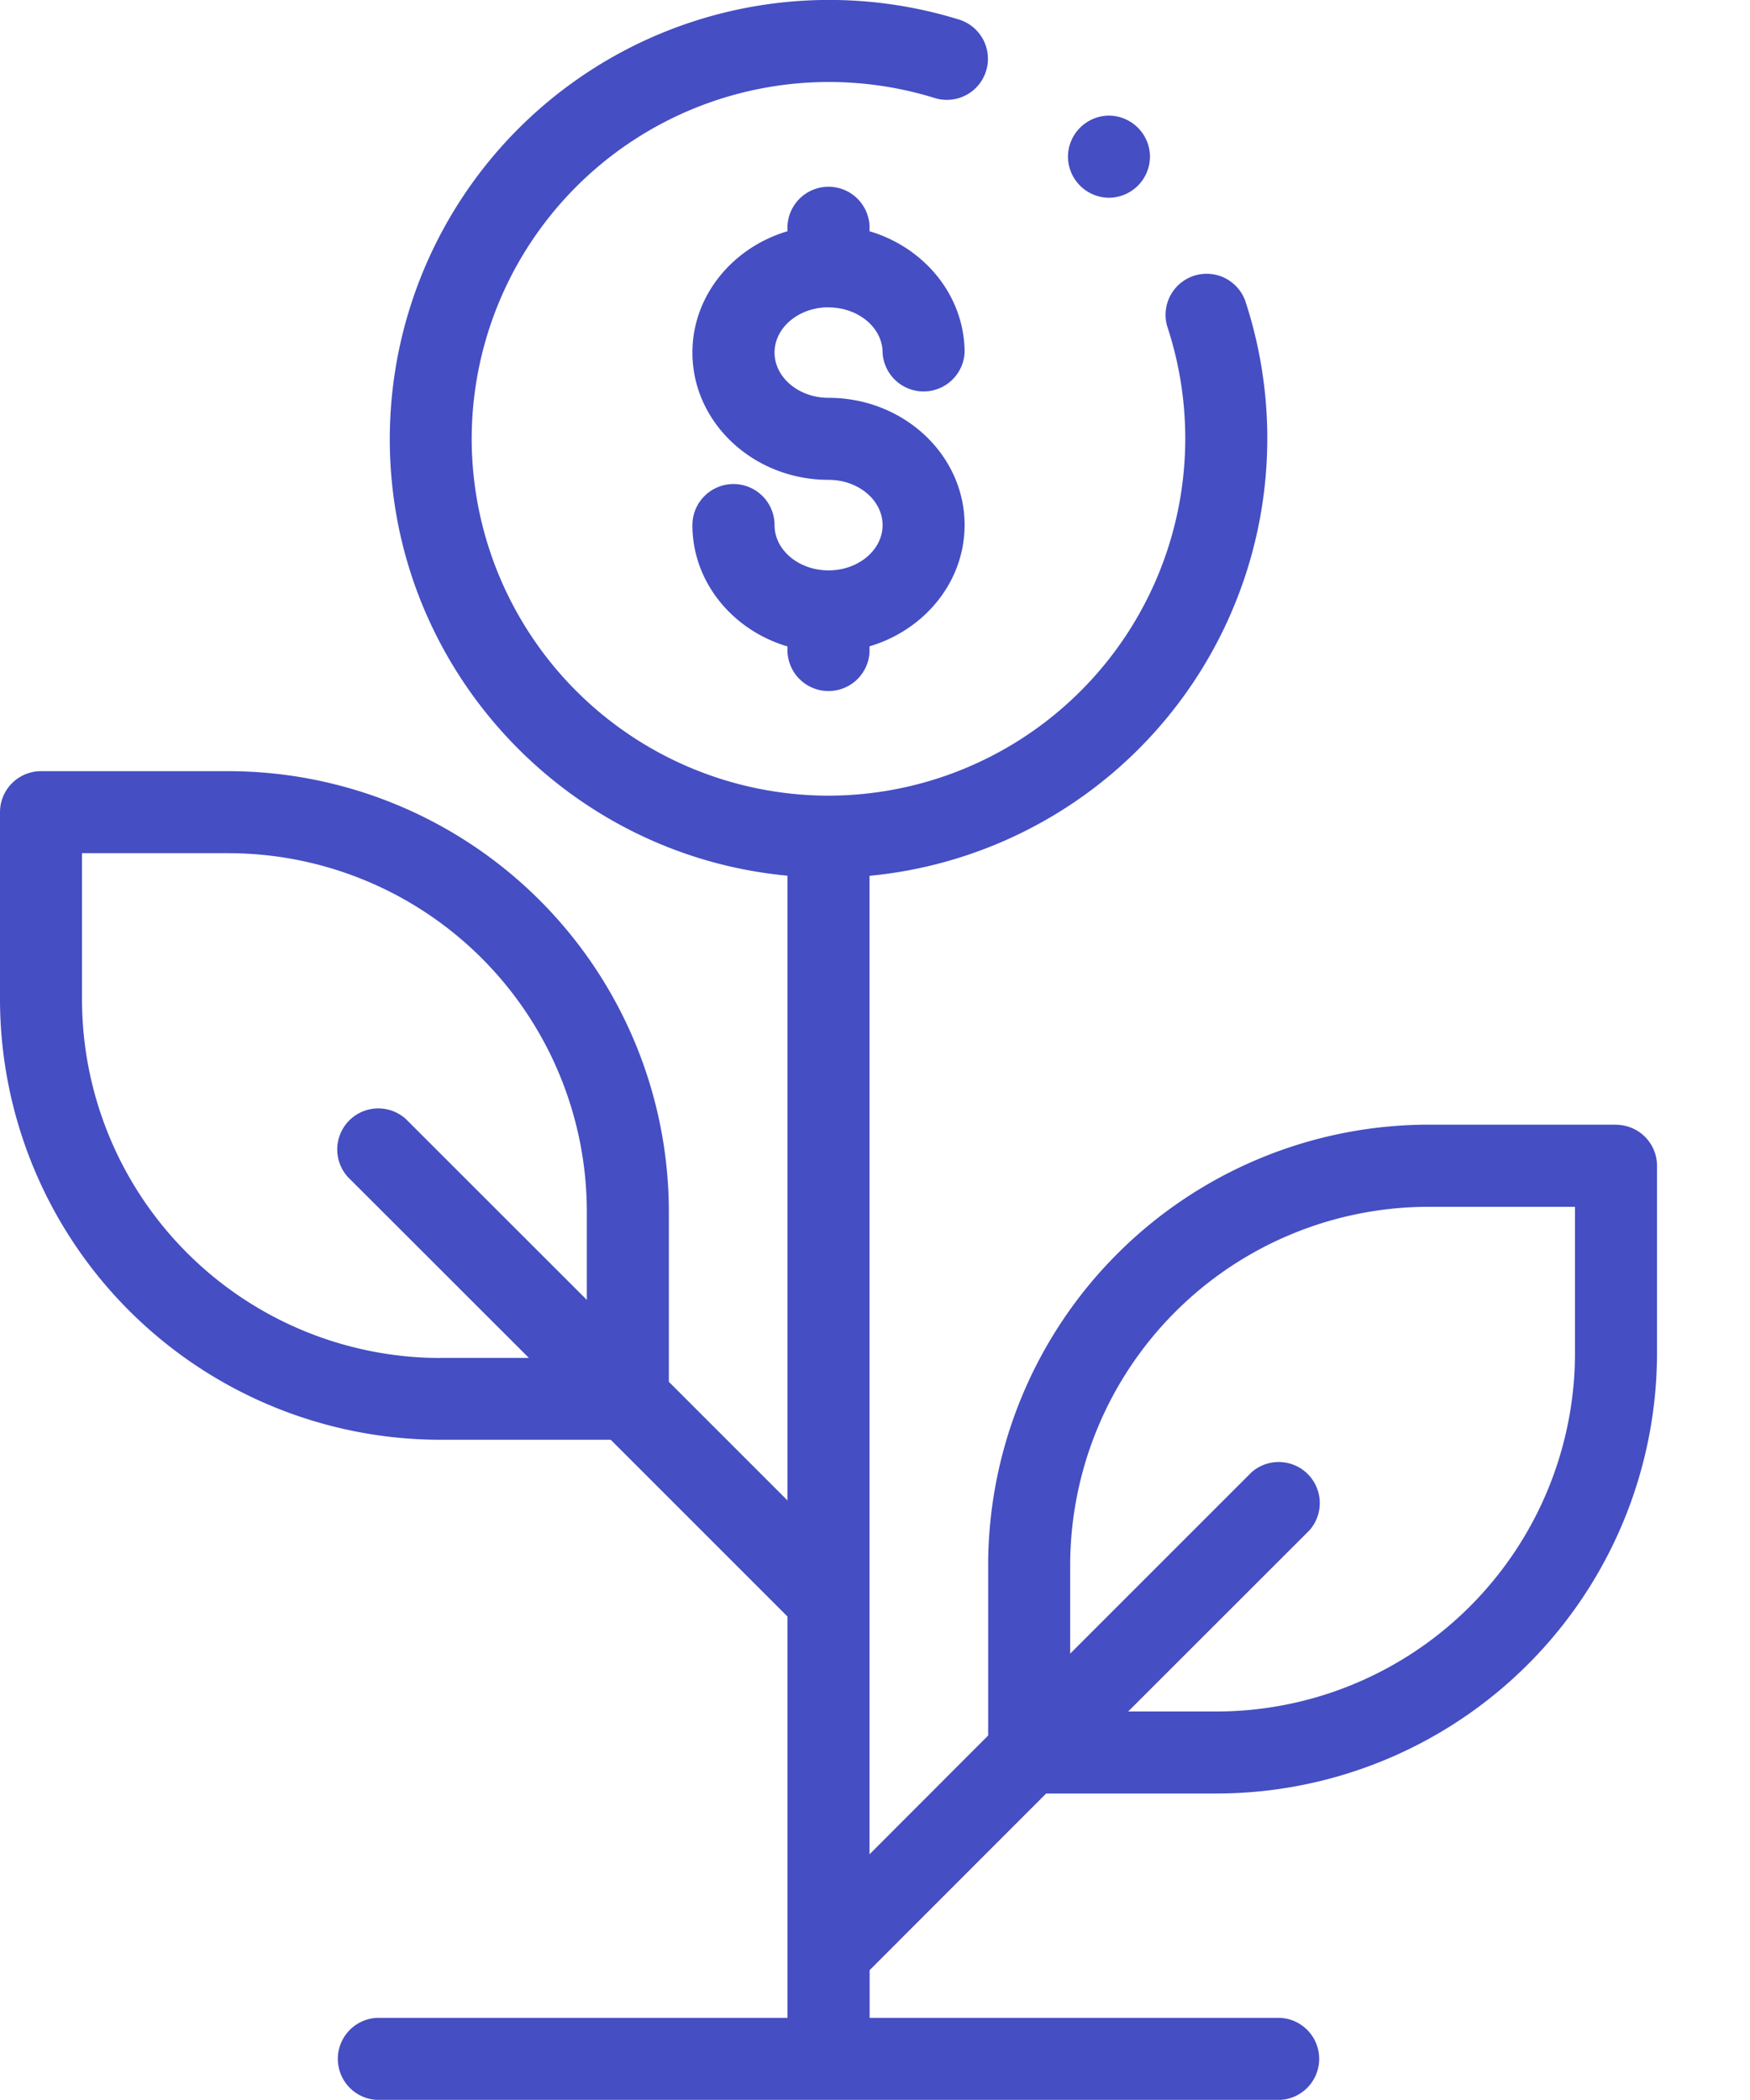 <svg width="15" height="18" viewBox="0 0 15 18" xmlns="http://www.w3.org/2000/svg">
   
        <g fill="#454ec2" fill-rule="nonzero">
            <path d="M7.102 2.635c.255 0 .463.174.463.387a.352.352 0 0 0 .703 0c0-.486-.343-.9-.815-1.04v-.048a.352.352 0 0 0-.703 0v.048c-.472.14-.815.554-.815 1.04 0 .602.524 1.091 1.167 1.091.255 0 .463.174.463.388 0 .214-.208.388-.463.388-.256 0-.463-.174-.463-.388a.352.352 0 0 0-.704 0c0 .487.343.9.815 1.04v.049a.352.352 0 0 0 .703 0V5.54c.472-.14.815-.553.815-1.04 0-.602-.523-1.09-1.166-1.09-.256 0-.463-.175-.463-.388 0-.214.207-.388.463-.388z"/>
            <path d="M13.852 9.64h-1.607a3.779 3.779 0 0 0-3.775 3.776v1.46l-1.017 1.018V7.507a3.767 3.767 0 0 0 3.22-4.93.352.352 0 0 0-.668.221A3.062 3.062 0 0 1 7.101 6.82a3.062 3.062 0 0 1-3.058-3.058A3.062 3.062 0 0 1 8.011.84a.352.352 0 0 0 .21-.672 3.766 3.766 0 0 0-4.88 3.593c-.001 1.955 1.499 3.567 3.409 3.745v5.355l-1.017-1.017v-1.46A3.779 3.779 0 0 0 1.958 6.61H.352A.352.352 0 0 0 0 6.96v1.607a3.779 3.779 0 0 0 3.775 3.774h1.46l1.515 1.515v3.44H3.229a.352.352 0 0 0 0 .703h7.745a.352.352 0 0 0 0-.703h-3.52v-.409l1.513-1.514h1.461a3.779 3.779 0 0 0 3.775-3.775V9.992a.352.352 0 0 0-.351-.351zm-10.077 2A3.075 3.075 0 0 1 .703 8.567V7.313h1.255a3.075 3.075 0 0 1 3.072 3.071v.758L3.477 9.59a.352.352 0 0 0-.497.497l1.553 1.552h-.758zm9.725-.04a3.075 3.075 0 0 1-3.072 3.07H9.67l1.553-1.552a.352.352 0 0 0-.497-.497l-1.553 1.553v-.758a3.075 3.075 0 0 1 3.072-3.072H13.5V11.6z"/>
            <path d="M9.506 1.695a.354.354 0 0 0 .351-.352.354.354 0 0 0-.351-.352.354.354 0 0 0-.352.352.354.354 0 0 0 .352.352z"/>
        </g>
</svg>
